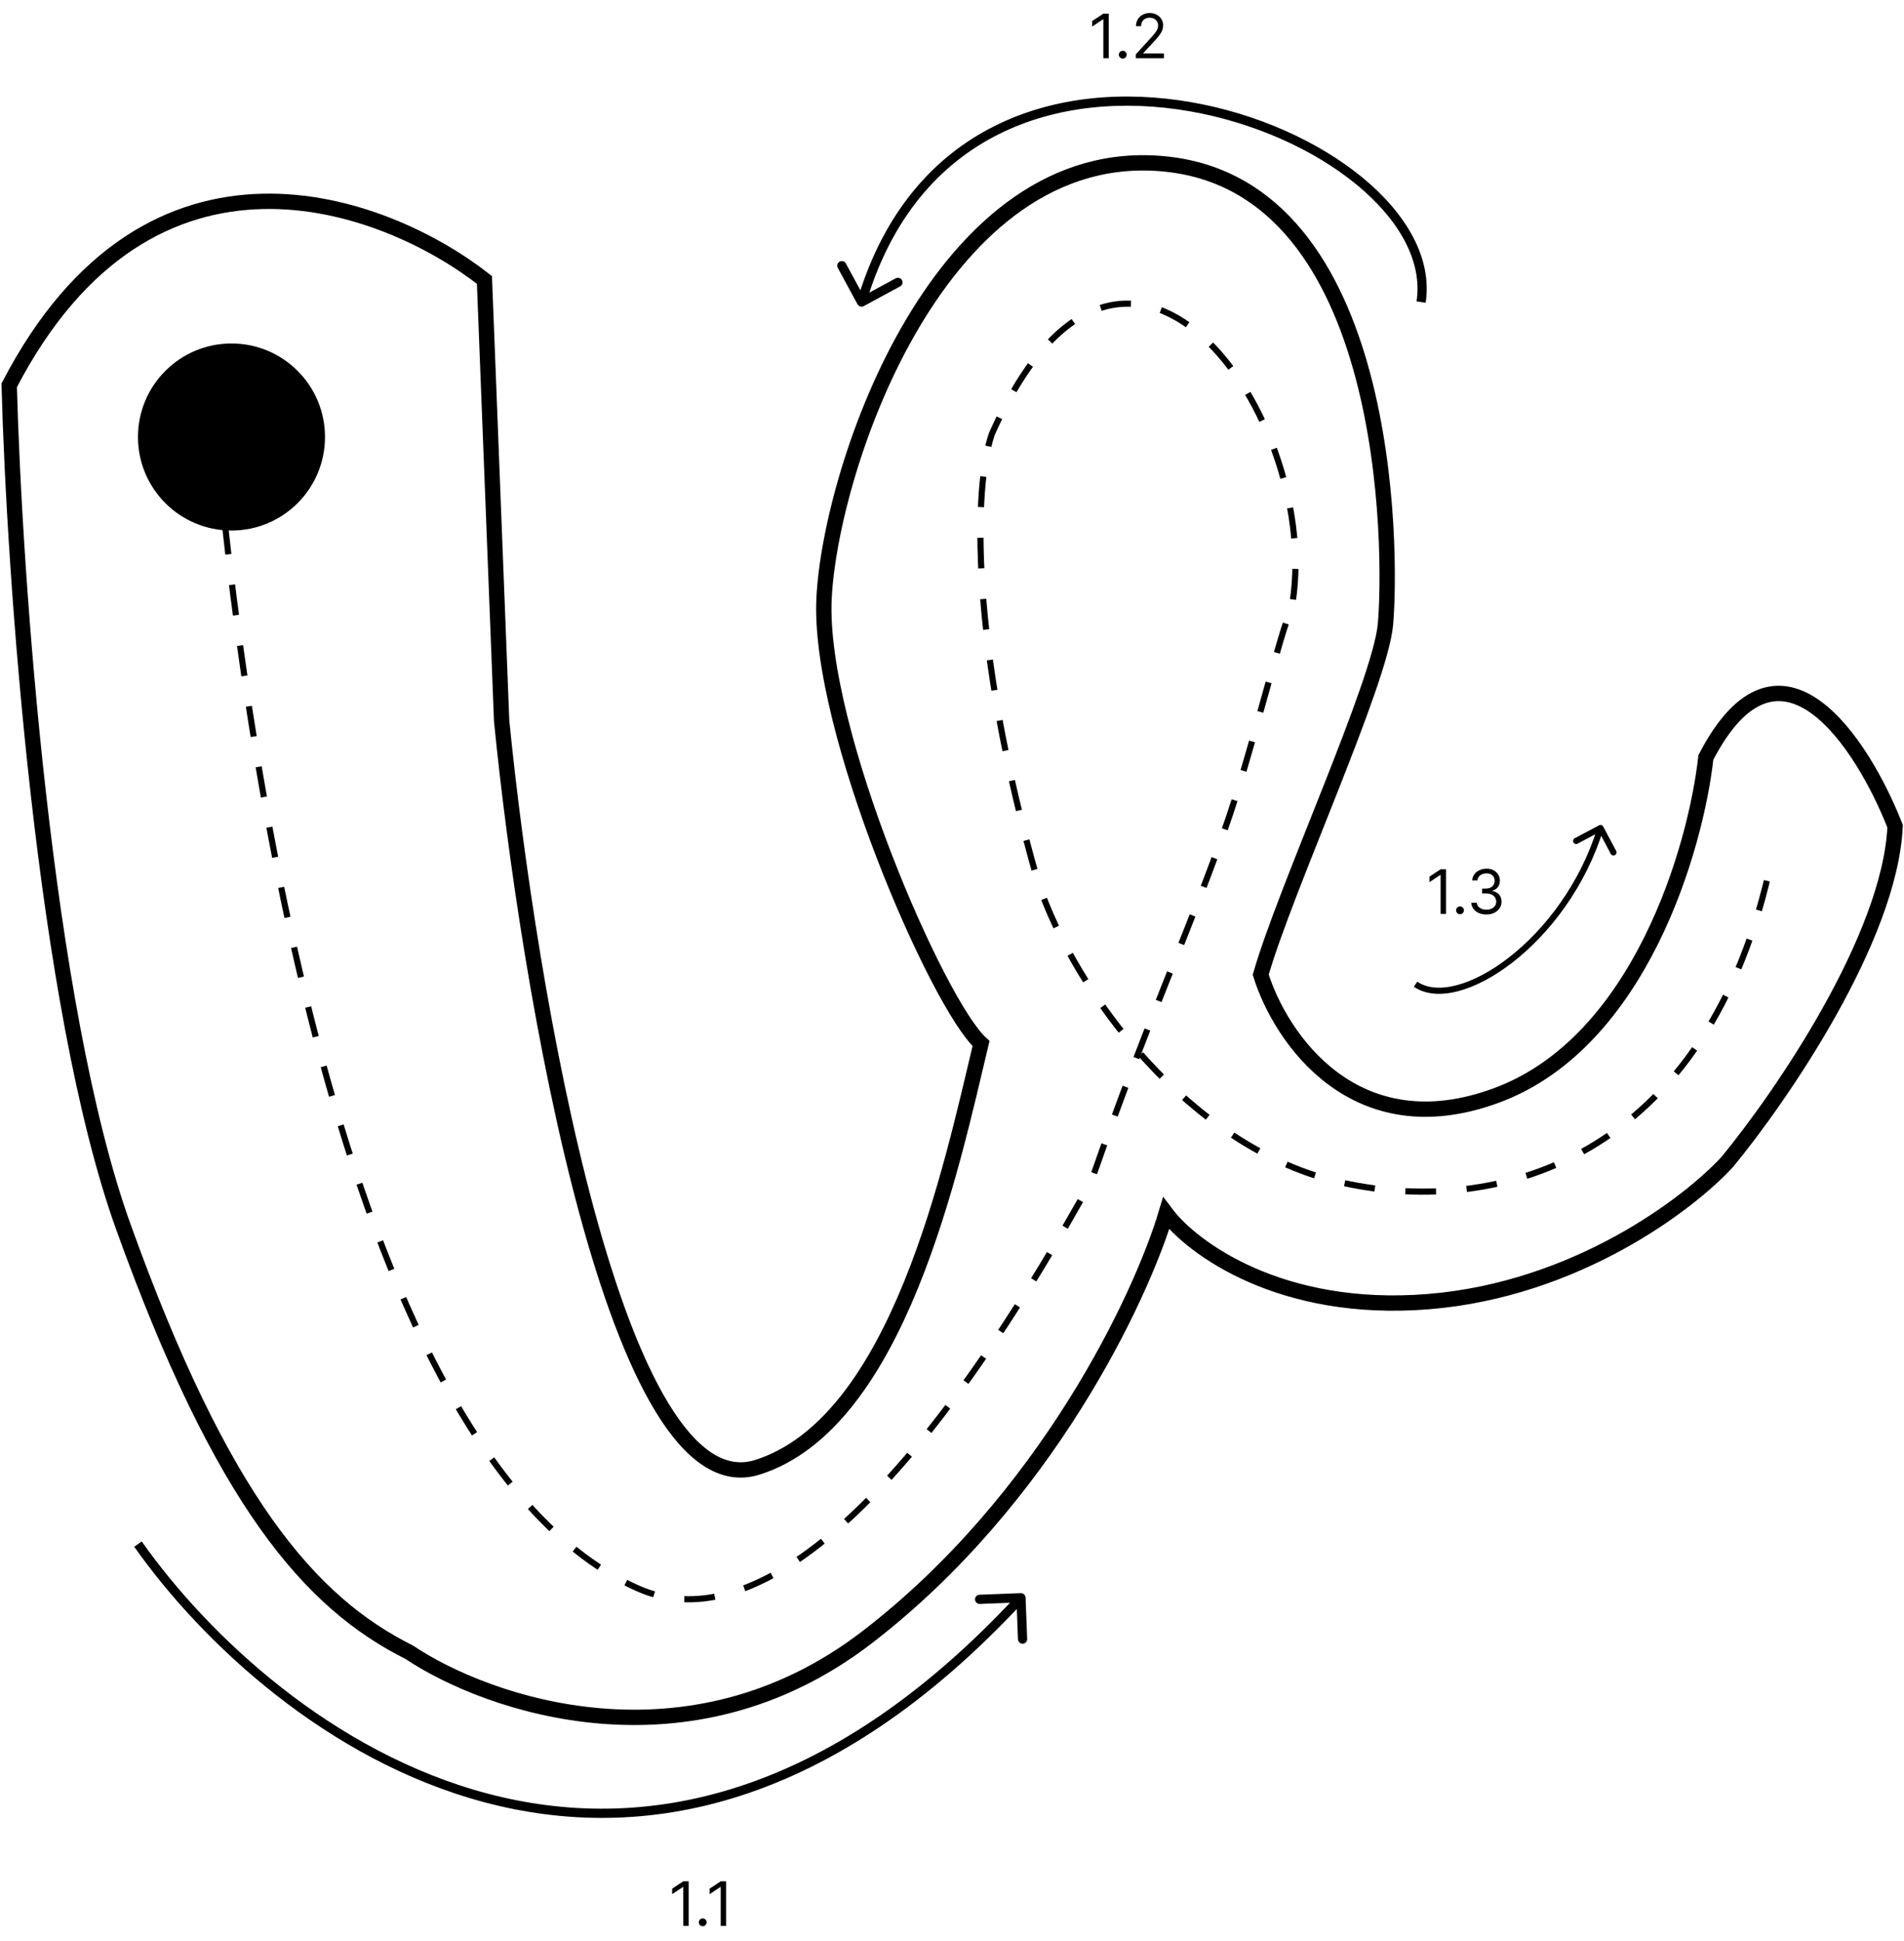 <svg width="621" height="633" viewBox="0 0 621 633" fill="none" xmlns="http://www.w3.org/2000/svg">
<path d="M224.619 613.455V628H222.858V615.301H222.773L219.222 617.659V615.869L222.858 613.455H224.619ZM229.193 628.114C228.843 628.114 228.542 627.988 228.291 627.737C228.04 627.486 227.915 627.186 227.915 626.835C227.915 626.485 228.04 626.184 228.291 625.933C228.542 625.682 228.843 625.557 229.193 625.557C229.544 625.557 229.844 625.682 230.095 625.933C230.346 626.184 230.472 626.485 230.472 626.835C230.472 627.067 230.412 627.28 230.294 627.474C230.18 627.669 230.027 627.825 229.832 627.943C229.643 628.057 229.43 628.114 229.193 628.114ZM236.826 613.455V628H235.065V615.301H234.98L231.429 617.659V615.869L235.065 613.455H236.826Z" fill="black"/>
<path d="M3 125.651C49.01 36.998 125.506 65.801 158.002 91.284L163.613 235.064C172.263 322.268 201.066 493.027 247.076 478.439C293.086 463.85 310.386 380.247 319.971 340.27C305.944 327.645 266.667 237.87 268.771 195.086C270.875 152.303 306.692 45.785 380.336 53.5C453.979 61.215 453.979 179.746 451.875 203.593C450.192 222.67 419.145 290.005 411.196 317.826C417.508 338.165 441.776 374.496 488.346 357.102C534.917 339.708 553.106 276.445 556.379 246.988C580.506 200.417 607.579 242.546 618.099 269.431C616.416 305.903 580.927 357.57 563.393 378.845C551.002 392.405 514.157 420.506 465.903 424.434C417.649 428.361 388.752 406.899 380.336 395.678C372.153 423.031 341.199 488.959 282.846 533.847C224.492 578.735 158.937 555.823 133.454 538.757C101.191 522.625 72.435 489.661 40.172 399.886C14.362 328.066 4.637 187.138 3 125.651Z" stroke="black" stroke-width="5"/>
<path d="M361.619 4.455V19H359.858V6.301H359.773L356.222 8.659V6.869L359.858 4.455H361.619ZM366.193 19.114C365.843 19.114 365.542 18.988 365.291 18.737C365.04 18.486 364.915 18.186 364.915 17.835C364.915 17.485 365.04 17.184 365.291 16.933C365.542 16.682 365.843 16.557 366.193 16.557C366.544 16.557 366.844 16.682 367.095 16.933C367.346 17.184 367.472 17.485 367.472 17.835C367.472 18.067 367.412 18.28 367.294 18.474C367.18 18.669 367.027 18.825 366.832 18.943C366.643 19.057 366.43 19.114 366.193 19.114ZM370.451 19V17.722L375.252 12.466C375.816 11.85 376.28 11.315 376.644 10.861C377.009 10.402 377.279 9.971 377.454 9.568C377.634 9.161 377.724 8.735 377.724 8.29C377.724 7.778 377.601 7.336 377.354 6.962C377.113 6.588 376.781 6.299 376.36 6.095C375.939 5.892 375.465 5.79 374.94 5.79C374.381 5.79 373.893 5.906 373.477 6.138C373.065 6.365 372.745 6.685 372.518 7.097C372.295 7.509 372.184 7.991 372.184 8.545H370.508C370.508 7.693 370.704 6.945 371.097 6.301C371.49 5.657 372.025 5.155 372.702 4.795C373.384 4.436 374.149 4.256 374.996 4.256C375.849 4.256 376.604 4.436 377.262 4.795C377.92 5.155 378.436 5.641 378.81 6.251C379.184 6.862 379.371 7.542 379.371 8.29C379.371 8.825 379.274 9.348 379.08 9.859C378.891 10.366 378.559 10.932 378.086 11.557C377.617 12.177 376.966 12.935 376.133 13.829L372.866 17.324V17.438H379.627V19H370.451Z" fill="black"/>
<path d="M471.619 283.455V298H469.858V285.301H469.773L466.222 287.659V285.869L469.858 283.455H471.619ZM476.193 298.114C475.843 298.114 475.542 297.988 475.291 297.737C475.04 297.486 474.915 297.186 474.915 296.835C474.915 296.485 475.04 296.184 475.291 295.933C475.542 295.682 475.843 295.557 476.193 295.557C476.544 295.557 476.844 295.682 477.095 295.933C477.346 296.184 477.472 296.485 477.472 296.835C477.472 297.067 477.412 297.28 477.294 297.474C477.18 297.669 477.027 297.825 476.832 297.943C476.643 298.057 476.43 298.114 476.193 298.114ZM484.819 298.199C483.881 298.199 483.046 298.038 482.312 297.716C481.583 297.394 481.003 296.946 480.572 296.374C480.146 295.796 479.914 295.126 479.876 294.364H481.665C481.703 294.832 481.864 295.237 482.148 295.578C482.433 295.914 482.804 296.175 483.263 296.359C483.723 296.544 484.232 296.636 484.79 296.636C485.415 296.636 485.969 296.527 486.452 296.31C486.935 296.092 487.314 295.789 487.589 295.401C487.863 295.012 488.001 294.562 488.001 294.051C488.001 293.516 487.868 293.045 487.603 292.638C487.338 292.226 486.95 291.904 486.438 291.672C485.927 291.44 485.302 291.324 484.563 291.324H483.398V289.761H484.563C485.141 289.761 485.647 289.657 486.083 289.449C486.523 289.241 486.867 288.947 487.113 288.568C487.364 288.189 487.489 287.744 487.489 287.233C487.489 286.741 487.38 286.312 487.163 285.947C486.945 285.583 486.637 285.299 486.239 285.095C485.846 284.892 485.382 284.79 484.847 284.79C484.345 284.79 483.872 284.882 483.427 285.067C482.987 285.247 482.627 285.509 482.347 285.855C482.068 286.196 481.916 286.608 481.893 287.091H480.188C480.217 286.329 480.446 285.661 480.877 285.088C481.308 284.51 481.871 284.061 482.567 283.739C483.268 283.417 484.038 283.256 484.876 283.256C485.775 283.256 486.547 283.438 487.191 283.803C487.835 284.162 488.33 284.638 488.675 285.23C489.021 285.822 489.194 286.461 489.194 287.148C489.194 287.967 488.978 288.665 488.548 289.243C488.121 289.821 487.541 290.221 486.808 290.443V290.557C487.726 290.708 488.443 291.099 488.96 291.729C489.476 292.354 489.734 293.128 489.734 294.051C489.734 294.842 489.518 295.552 489.087 296.182C488.661 296.807 488.079 297.299 487.34 297.659C486.602 298.019 485.761 298.199 484.819 298.199Z" fill="black"/>
<path d="M522.903 269.531C522.644 269.043 522.038 268.858 521.55 269.117L513.601 273.337C513.113 273.596 512.928 274.201 513.187 274.689C513.446 275.177 514.051 275.362 514.539 275.103L521.605 271.352L525.356 278.418C525.615 278.906 526.22 279.092 526.708 278.833C527.196 278.574 527.382 277.968 527.123 277.48L522.903 269.531ZM461.127 321.759C464.941 324.371 470.078 324.654 475.648 323.187C481.233 321.716 487.392 318.455 493.426 313.754C505.497 304.35 517.223 289.063 522.975 270.293L521.063 269.707C515.439 288.059 503.964 303.008 492.197 312.176C486.312 316.76 480.393 319.869 475.138 321.253C469.869 322.641 465.406 322.266 462.258 320.109L461.127 321.759Z" fill="black"/>
<path d="M69.5 131.002C79.5 252.502 114 471.501 205 516.502C218 522.931 266.5 546.501 356 385.002C375.167 330.002 389.5 300.001 401 266.001C408.885 242.689 420.833 194 420.5 202C435 141.499 368 41.498 323.5 141.499C317.667 158.499 316.1 209.502 338.5 287.502C351 324.835 388.5 373.489 435 385.002C487.5 398.001 557.6 378.302 578 279.502" stroke="black" stroke-width="2" stroke-dasharray="10 10"/>
<path d="M334.499 520.942C334.467 520.115 333.77 519.469 332.942 519.501L319.452 520.019C318.625 520.051 317.979 520.748 318.011 521.576C318.043 522.403 318.74 523.049 319.568 523.017L331.559 522.556L332.019 534.548C332.051 535.375 332.748 536.021 333.576 535.989C334.403 535.957 335.049 535.26 335.017 534.432L334.499 520.942ZM43.774 504.364C65.818 535.629 106.783 574.089 158.103 587.712C209.58 601.377 271.175 589.971 334.101 522.019L331.899 519.981C269.625 587.229 209.137 598.156 158.872 584.813C108.45 571.428 68.015 533.538 46.226 502.636L43.774 504.364Z" fill="black"/>
<path d="M279.681 99.215C280.076 99.944 280.986 100.214 281.715 99.82L293.584 93.389C294.313 92.994 294.583 92.084 294.189 91.355C293.794 90.627 292.884 90.356 292.155 90.751L281.604 96.467L275.888 85.916C275.493 85.188 274.583 84.917 273.855 85.312C273.126 85.707 272.856 86.617 273.25 87.346L279.681 99.215ZM464.983 98.728C467.225 84.084 458.529 69.519 444.303 57.84C430.028 46.119 409.891 37.031 388.444 33.31C366.993 29.589 344.105 31.216 324.383 41.092C304.62 50.989 288.172 69.104 279.562 98.073L282.438 98.928C290.828 70.697 306.755 53.275 325.726 43.775C344.739 34.254 366.944 32.625 387.931 36.266C408.922 39.908 428.566 48.8 442.4 60.158C456.283 71.557 464.025 85.168 462.017 98.274L464.983 98.728Z" fill="black"/>
<circle cx="75.5" cy="142.5" r="30.5" fill="black"/>
</svg>
